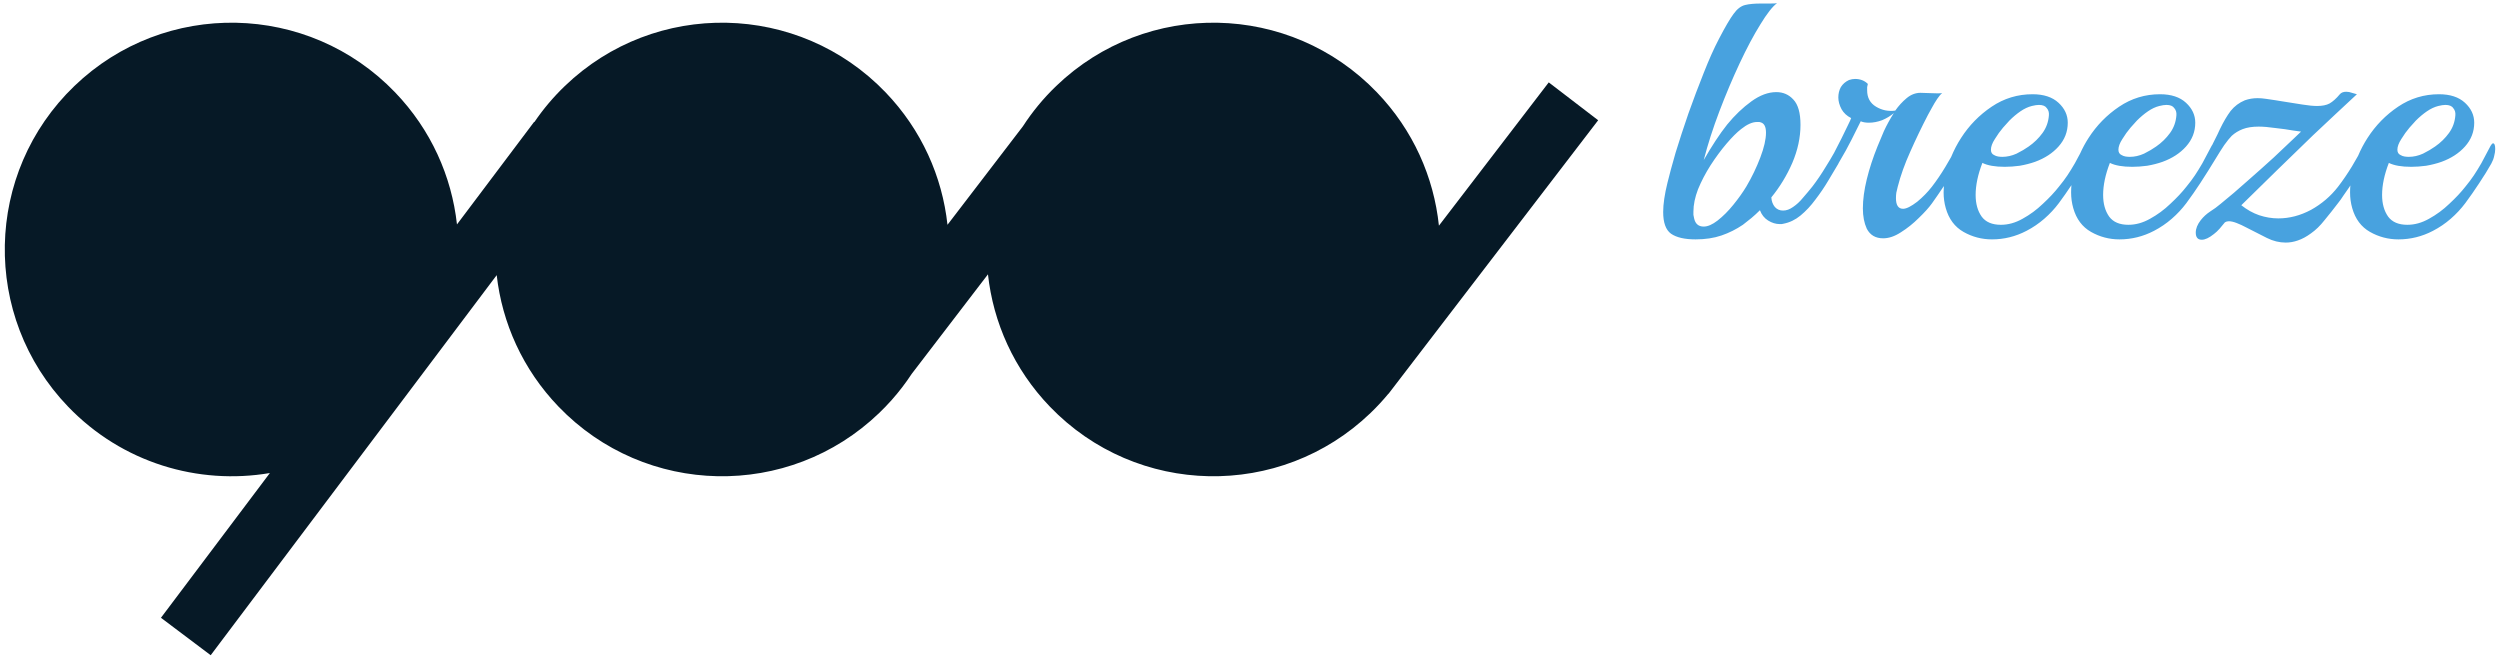 <svg width="332" height="88" viewBox="0 0 332 88" fill="none" xmlns="http://www.w3.org/2000/svg">
<path fill-rule="evenodd" class='breeze' clip-rule="evenodd" d="M221.909 31.034C222.634 31.538 223.72 31.79 225.169 31.79C226.46 31.79 227.61 31.617 228.618 31.27C229.626 30.924 230.57 30.452 231.452 29.853C231.83 29.57 232.208 29.27 232.586 28.956C232.964 28.641 233.342 28.294 233.72 27.916C233.94 28.515 234.302 28.971 234.806 29.286C235.31 29.601 235.83 29.759 236.365 29.759H236.602C236.696 29.727 236.775 29.711 236.838 29.711C237.657 29.554 238.413 29.192 239.105 28.625C239.83 28.026 240.491 27.318 241.09 26.499C241.719 25.68 242.286 24.846 242.79 23.995C243.294 23.145 243.735 22.405 244.113 21.775C244.137 21.727 244.16 21.679 244.182 21.631C244.865 20.48 245.43 19.458 245.878 18.562L247.106 16.106C247.39 16.232 247.752 16.295 248.193 16.295C248.76 16.295 249.342 16.184 249.941 15.964C250.539 15.712 251.059 15.397 251.5 15.019C250.996 15.806 250.555 16.61 250.177 17.428C249.831 18.247 249.547 18.924 249.327 19.46C248.728 20.94 248.256 22.389 247.909 23.806C247.563 25.223 247.39 26.515 247.39 27.68C247.39 28.719 247.563 29.617 247.909 30.373C248.35 31.223 249.075 31.648 250.083 31.648C250.838 31.648 251.626 31.381 252.445 30.845C253.295 30.31 254.082 29.68 254.807 28.956C255.563 28.231 256.145 27.585 256.555 27.019C257.097 26.26 257.627 25.489 258.146 24.707C258.123 24.991 258.112 25.274 258.112 25.554C258.112 26.279 258.206 26.971 258.395 27.633C258.805 29.081 259.592 30.137 260.757 30.798C261.923 31.459 263.182 31.79 264.537 31.79C266.143 31.79 267.67 31.412 269.119 30.656C269.97 30.215 270.757 29.68 271.481 29.05C272.206 28.42 272.851 27.727 273.418 26.971C273.987 26.203 274.544 25.409 275.087 24.589C275.058 24.913 275.043 25.235 275.043 25.554C275.043 26.279 275.138 26.971 275.327 27.633C275.736 29.081 276.524 30.137 277.689 30.798C278.854 31.459 280.114 31.79 281.468 31.79C283.074 31.79 284.602 31.412 286.051 30.656C286.901 30.215 287.688 29.68 288.413 29.05C289.137 28.42 289.783 27.727 290.35 26.971C290.98 26.121 291.594 25.239 292.192 24.326C292.564 23.768 292.903 23.238 293.209 22.735C293.223 22.721 293.237 22.7 293.25 22.672C293.534 22.2 293.864 21.665 294.242 21.066C294.62 20.436 294.998 19.838 295.376 19.271C295.786 18.704 296.116 18.295 296.368 18.043C296.778 17.665 297.266 17.366 297.833 17.145C298.4 16.925 299.108 16.814 299.959 16.814C300.557 16.814 301.297 16.877 302.179 17.003C303.061 17.098 303.848 17.208 304.541 17.334L305.58 17.476L304.541 18.468C303.88 19.098 303.014 19.917 301.943 20.924C300.872 21.901 299.707 22.94 298.447 24.042C297.219 25.145 296.038 26.152 294.904 27.066C294.463 27.444 293.99 27.79 293.486 28.105C293.014 28.42 292.605 28.798 292.258 29.239C291.817 29.806 291.597 30.357 291.597 30.892C291.597 31.522 291.865 31.837 292.4 31.837C292.841 31.837 293.376 31.585 294.006 31.081C294.258 30.892 294.51 30.656 294.762 30.373C295.014 30.089 295.25 29.806 295.471 29.523C295.628 29.428 295.801 29.381 295.99 29.381C296.274 29.381 296.62 29.459 297.03 29.617C297.439 29.774 297.88 29.979 298.352 30.231C299.329 30.735 300.226 31.192 301.045 31.601C301.864 32.011 302.699 32.215 303.549 32.215C304.084 32.215 304.62 32.121 305.155 31.932C305.722 31.743 306.305 31.428 306.903 30.987C307.533 30.546 308.132 29.963 308.698 29.239C309.297 28.515 309.895 27.759 310.494 26.971C310.746 26.657 310.982 26.326 311.202 25.979C311.454 25.633 311.706 25.271 311.958 24.893C312.017 24.802 312.074 24.713 312.13 24.626C312.103 24.938 312.089 25.247 312.089 25.554C312.089 26.279 312.184 26.971 312.373 27.633C312.782 29.081 313.57 30.137 314.735 30.798C315.9 31.459 317.16 31.79 318.514 31.79C320.121 31.79 321.648 31.412 323.097 30.656C323.947 30.215 324.735 29.68 325.459 29.05C326.183 28.42 326.829 27.727 327.396 26.971C328.026 26.121 328.64 25.239 329.238 24.326C329.868 23.381 330.404 22.515 330.845 21.727C331.034 21.381 331.16 21.05 331.223 20.735C331.317 20.389 331.364 20.074 331.364 19.791C331.364 19.287 331.27 19.035 331.081 19.035C330.986 19.035 330.876 19.145 330.75 19.365C330.278 20.279 329.868 21.05 329.522 21.68C329.175 22.279 328.845 22.814 328.53 23.287C328.215 23.759 327.837 24.263 327.396 24.798C326.829 25.523 326.12 26.279 325.27 27.066C324.451 27.853 323.554 28.515 322.577 29.05C321.632 29.585 320.672 29.853 319.695 29.853C318.53 29.853 317.68 29.491 317.144 28.767C316.609 28.011 316.341 27.05 316.341 25.885C316.341 24.594 316.641 23.176 317.239 21.633C317.932 21.98 318.924 22.153 320.215 22.153C320.845 22.153 321.506 22.105 322.199 22.011C322.924 21.885 323.601 21.712 324.231 21.491C325.522 21.019 326.561 20.342 327.349 19.46C328.168 18.547 328.577 17.491 328.577 16.295C328.577 15.287 328.168 14.405 327.349 13.649C326.53 12.893 325.38 12.515 323.9 12.515C321.916 12.515 320.105 13.066 318.467 14.169C316.829 15.271 315.475 16.657 314.404 18.326C313.927 19.064 313.51 19.854 313.152 20.696C312.903 21.139 312.631 21.609 312.336 22.105C311.738 23.082 311.124 23.979 310.494 24.798C309.517 26.058 308.32 27.082 306.903 27.869C305.486 28.625 304.037 29.003 302.557 29.003C301.707 29.003 300.856 28.861 300.006 28.578C299.187 28.294 298.4 27.853 297.644 27.255L302.368 22.625C303.974 21.05 305.58 19.491 307.187 17.948C308.258 16.94 309.281 15.98 310.257 15.066C311.265 14.122 312.179 13.271 312.997 12.515C312.808 12.452 312.588 12.389 312.336 12.326C312.084 12.232 311.832 12.185 311.58 12.185C311.202 12.185 310.919 12.295 310.73 12.515C310.257 13.082 309.801 13.492 309.36 13.744C308.95 13.964 308.399 14.074 307.706 14.074C307.202 14.074 306.557 14.011 305.769 13.885C304.982 13.759 303.99 13.602 302.793 13.413L302.226 13.319C301.785 13.255 301.36 13.193 300.951 13.13C300.541 13.066 300.163 13.035 299.817 13.035C299.219 13.035 298.652 13.13 298.116 13.319C297.36 13.633 296.73 14.106 296.227 14.736C295.754 15.366 295.282 16.169 294.809 17.145C294.778 17.239 294.668 17.476 294.479 17.854L293.864 19.082C293.849 19.119 293.833 19.155 293.817 19.191C293.781 19.239 293.743 19.297 293.704 19.365C293.231 20.279 292.822 21.05 292.476 21.68C292.129 22.279 291.798 22.814 291.483 23.287C291.169 23.759 290.791 24.263 290.35 24.798C289.783 25.523 289.074 26.279 288.224 27.066C287.405 27.853 286.507 28.515 285.531 29.05C284.586 29.585 283.626 29.853 282.649 29.853C281.484 29.853 280.634 29.491 280.098 28.767C279.563 28.011 279.295 27.05 279.295 25.885C279.295 24.594 279.594 23.176 280.193 21.633C280.886 21.98 281.878 22.153 283.169 22.153C283.799 22.153 284.46 22.105 285.153 22.011C285.877 21.885 286.555 21.712 287.184 21.491C288.476 21.019 289.515 20.342 290.302 19.46C291.121 18.547 291.531 17.491 291.531 16.295C291.531 15.287 291.121 14.405 290.302 13.649C289.484 12.893 288.334 12.515 286.854 12.515C284.87 12.515 283.059 13.066 281.421 14.169C279.783 15.271 278.429 16.657 277.358 18.326C276.943 18.967 276.573 19.648 276.249 20.369C275.99 20.859 275.756 21.296 275.544 21.68C275.198 22.279 274.867 22.814 274.552 23.287C274.237 23.759 273.859 24.263 273.418 24.798C272.851 25.523 272.143 26.279 271.292 27.066C270.473 27.853 269.576 28.515 268.6 29.05C267.655 29.585 266.694 29.853 265.718 29.853C264.552 29.853 263.702 29.491 263.167 28.767C262.631 28.011 262.364 27.05 262.364 25.885C262.364 24.594 262.663 23.176 263.261 21.633C263.954 21.98 264.946 22.153 266.237 22.153C266.867 22.153 267.529 22.105 268.222 22.011C268.946 21.885 269.623 21.712 270.253 21.491C271.544 21.019 272.584 20.342 273.371 19.46C274.19 18.547 274.599 17.491 274.599 16.295C274.599 15.287 274.19 14.405 273.371 13.649C272.552 12.893 271.403 12.515 269.922 12.515C267.938 12.515 266.127 13.066 264.49 14.169C262.852 15.271 261.497 16.657 260.427 18.326C259.92 19.109 259.481 19.951 259.109 20.852C258.874 21.267 258.621 21.701 258.35 22.153C257.783 23.098 257.185 23.979 256.555 24.798C255.988 25.523 255.342 26.184 254.618 26.782C253.799 27.412 253.169 27.727 252.728 27.727C252.098 27.727 251.783 27.255 251.783 26.31C251.783 26.058 251.799 25.822 251.83 25.601C251.893 25.349 251.956 25.082 252.019 24.798C252.397 23.318 252.949 21.775 253.673 20.169C254.397 18.531 255.185 16.893 256.035 15.255C256.161 15.035 256.334 14.72 256.555 14.31C256.775 13.901 257.011 13.507 257.263 13.13C257.515 12.752 257.736 12.5 257.925 12.374C257.641 12.405 257.169 12.405 256.507 12.374C255.878 12.342 255.389 12.326 255.043 12.326C254.382 12.326 253.767 12.563 253.201 13.035C252.634 13.507 252.13 14.059 251.689 14.688C250.775 14.815 249.925 14.641 249.138 14.169C248.35 13.696 247.957 12.972 247.957 11.996V11.57C247.988 11.413 248.02 11.271 248.051 11.145C247.61 10.704 247.043 10.484 246.35 10.484C246.098 10.484 245.831 10.531 245.547 10.626C245.075 10.846 244.713 11.161 244.461 11.57C244.24 11.98 244.13 12.437 244.13 12.941C244.13 13.444 244.272 13.964 244.555 14.499C244.839 15.003 245.264 15.397 245.831 15.681C245.799 15.806 245.658 16.122 245.406 16.625C245.154 17.129 244.87 17.712 244.555 18.373C244.24 19.003 243.925 19.617 243.61 20.216C243.599 20.239 243.587 20.263 243.576 20.287C243.25 20.871 242.878 21.492 242.46 22.153C241.893 23.098 241.294 23.979 240.664 24.798C240.286 25.271 239.877 25.759 239.436 26.263C239.027 26.767 238.586 27.176 238.113 27.491C237.672 27.806 237.231 27.963 236.791 27.963C236.35 27.963 235.987 27.806 235.704 27.491C235.421 27.145 235.263 26.719 235.232 26.215C236.365 24.83 237.294 23.302 238.019 21.633C238.743 19.932 239.105 18.247 239.105 16.578C239.105 15.003 238.79 13.885 238.161 13.224C237.562 12.563 236.806 12.232 235.893 12.232C234.822 12.232 233.72 12.641 232.586 13.46C231.452 14.279 230.381 15.303 229.374 16.531C228.87 17.161 228.35 17.885 227.815 18.704C227.279 19.523 226.76 20.373 226.256 21.255C226.791 19.177 227.484 17.019 228.334 14.783C229.185 12.547 230.082 10.421 231.027 8.405C231.972 6.39 232.885 4.673 233.767 3.256C234.649 1.807 235.389 0.862 235.987 0.421C235.861 0.453 235.547 0.469 235.043 0.469H233.814C233.436 0.469 233.058 0.484 232.68 0.516C232.334 0.547 232.035 0.595 231.783 0.658C231.216 0.784 230.696 1.177 230.224 1.839C229.751 2.469 229.106 3.571 228.287 5.146C227.626 6.405 226.948 7.917 226.256 9.681C225.563 11.413 224.886 13.208 224.224 15.066C223.594 16.893 223.027 18.625 222.523 20.263C222.051 21.901 221.689 23.239 221.437 24.279C221.059 25.822 220.87 27.113 220.87 28.152C220.87 29.57 221.216 30.53 221.909 31.034ZM228.098 29.286C227.405 29.822 226.791 30.089 226.256 30.089C225.563 30.089 225.138 29.727 224.98 29.003L224.886 28.53V28.105C224.886 27.192 225.09 26.2 225.5 25.129C225.941 24.058 226.492 23.003 227.153 21.964C227.846 20.893 228.555 19.932 229.279 19.082C230.003 18.232 230.649 17.586 231.216 17.145C232.003 16.515 232.712 16.2 233.342 16.2H233.578C233.673 16.2 233.751 16.216 233.814 16.247C234.287 16.373 234.523 16.83 234.523 17.617C234.523 18.499 234.271 19.602 233.767 20.924C233.263 22.247 232.649 23.523 231.925 24.751C231.452 25.538 230.87 26.357 230.177 27.208C229.515 28.026 228.822 28.719 228.098 29.286ZM265.34 20.783C265.151 20.751 264.978 20.688 264.82 20.594C264.537 20.468 264.395 20.232 264.395 19.885C264.395 19.476 264.568 19.003 264.915 18.468C265.261 17.901 265.623 17.397 266.001 16.956C266.411 16.484 266.694 16.169 266.852 16.011C267.324 15.539 267.812 15.129 268.316 14.783C268.82 14.437 269.324 14.2 269.828 14.074C270.206 13.98 270.521 13.933 270.773 13.933C271.277 13.933 271.623 14.074 271.812 14.358C272.032 14.61 272.127 14.925 272.095 15.303C272.032 16.184 271.749 16.972 271.245 17.665C270.741 18.358 270.127 18.956 269.403 19.46C268.962 19.775 268.426 20.09 267.796 20.405C267.167 20.688 266.537 20.83 265.907 20.83C265.718 20.83 265.529 20.814 265.34 20.783ZM282.271 20.783C282.082 20.751 281.909 20.688 281.752 20.594C281.468 20.468 281.326 20.232 281.326 19.885C281.326 19.476 281.5 19.003 281.846 18.468C282.193 17.901 282.555 17.397 282.933 16.956C283.342 16.484 283.626 16.169 283.783 16.011C284.255 15.539 284.744 15.129 285.248 14.783C285.751 14.437 286.255 14.2 286.759 14.074C287.137 13.98 287.452 13.933 287.704 13.933C288.208 13.933 288.555 14.074 288.743 14.358C288.964 14.61 289.058 14.925 289.027 15.303C288.964 16.184 288.68 16.972 288.177 17.665C287.673 18.358 287.059 18.956 286.334 19.46C285.893 19.775 285.358 20.09 284.728 20.405C284.098 20.688 283.468 20.83 282.838 20.83C282.649 20.83 282.46 20.814 282.271 20.783ZM319.318 20.783C319.129 20.751 318.955 20.688 318.798 20.594C318.514 20.468 318.373 20.232 318.373 19.885C318.373 19.476 318.546 19.003 318.892 18.468C319.239 17.901 319.601 17.397 319.979 16.956C320.388 16.484 320.672 16.169 320.829 16.011C321.302 15.539 321.79 15.129 322.294 14.783C322.798 14.437 323.302 14.2 323.806 14.074C324.183 13.98 324.498 13.933 324.75 13.933C325.254 13.933 325.601 14.074 325.79 14.358C326.01 14.61 326.105 14.925 326.073 15.303C326.01 16.184 325.727 16.972 325.223 17.665C324.719 18.358 324.105 18.956 323.38 19.46C322.939 19.775 322.404 20.09 321.774 20.405C321.144 20.688 320.514 20.83 319.884 20.83C319.695 20.83 319.507 20.814 319.318 20.783Z" fill="#48A2DF"/>
<path d="M9.039 54.001C-2.487 42.009 -2.11 22.944 9.882 11.418C21.874 -0.108 40.939 0.269 52.465 12.261C57.249 17.237 59.982 23.433 60.686 29.802L70.931 16.187L70.965 16.212C72.123 14.509 73.473 12.901 75.017 11.418C87.008 -0.108 106.074 0.269 117.6 12.261C122.396 17.25 125.131 23.465 125.826 29.852L135.839 16.779C137.077 14.866 138.553 13.065 140.267 11.418C152.259 -0.108 171.324 0.269 182.85 12.261C187.676 17.281 190.415 23.541 191.089 29.969L205.674 10.94L212.236 15.969L185.366 51.027C185.17 51.293 184.968 51.556 184.761 51.817L184.394 52.295L184.381 52.286C183.648 53.173 182.857 54.027 182.008 54.844C170.016 66.37 150.951 65.993 139.424 54.001C134.634 49.017 131.899 42.81 131.201 36.431L121.077 49.649C120.292 50.844 119.414 51.995 118.442 53.09L118.381 53.17L118.375 53.166C117.862 53.741 117.322 54.301 116.757 54.844C104.766 66.37 85.7 65.993 74.174 54.001C69.41 49.045 66.68 42.88 65.962 36.539L27.98 87.013L21.374 82.041L35.84 62.818C26.337 64.438 16.224 61.475 9.039 54.001Z" fill="#061926"/>
</svg>
